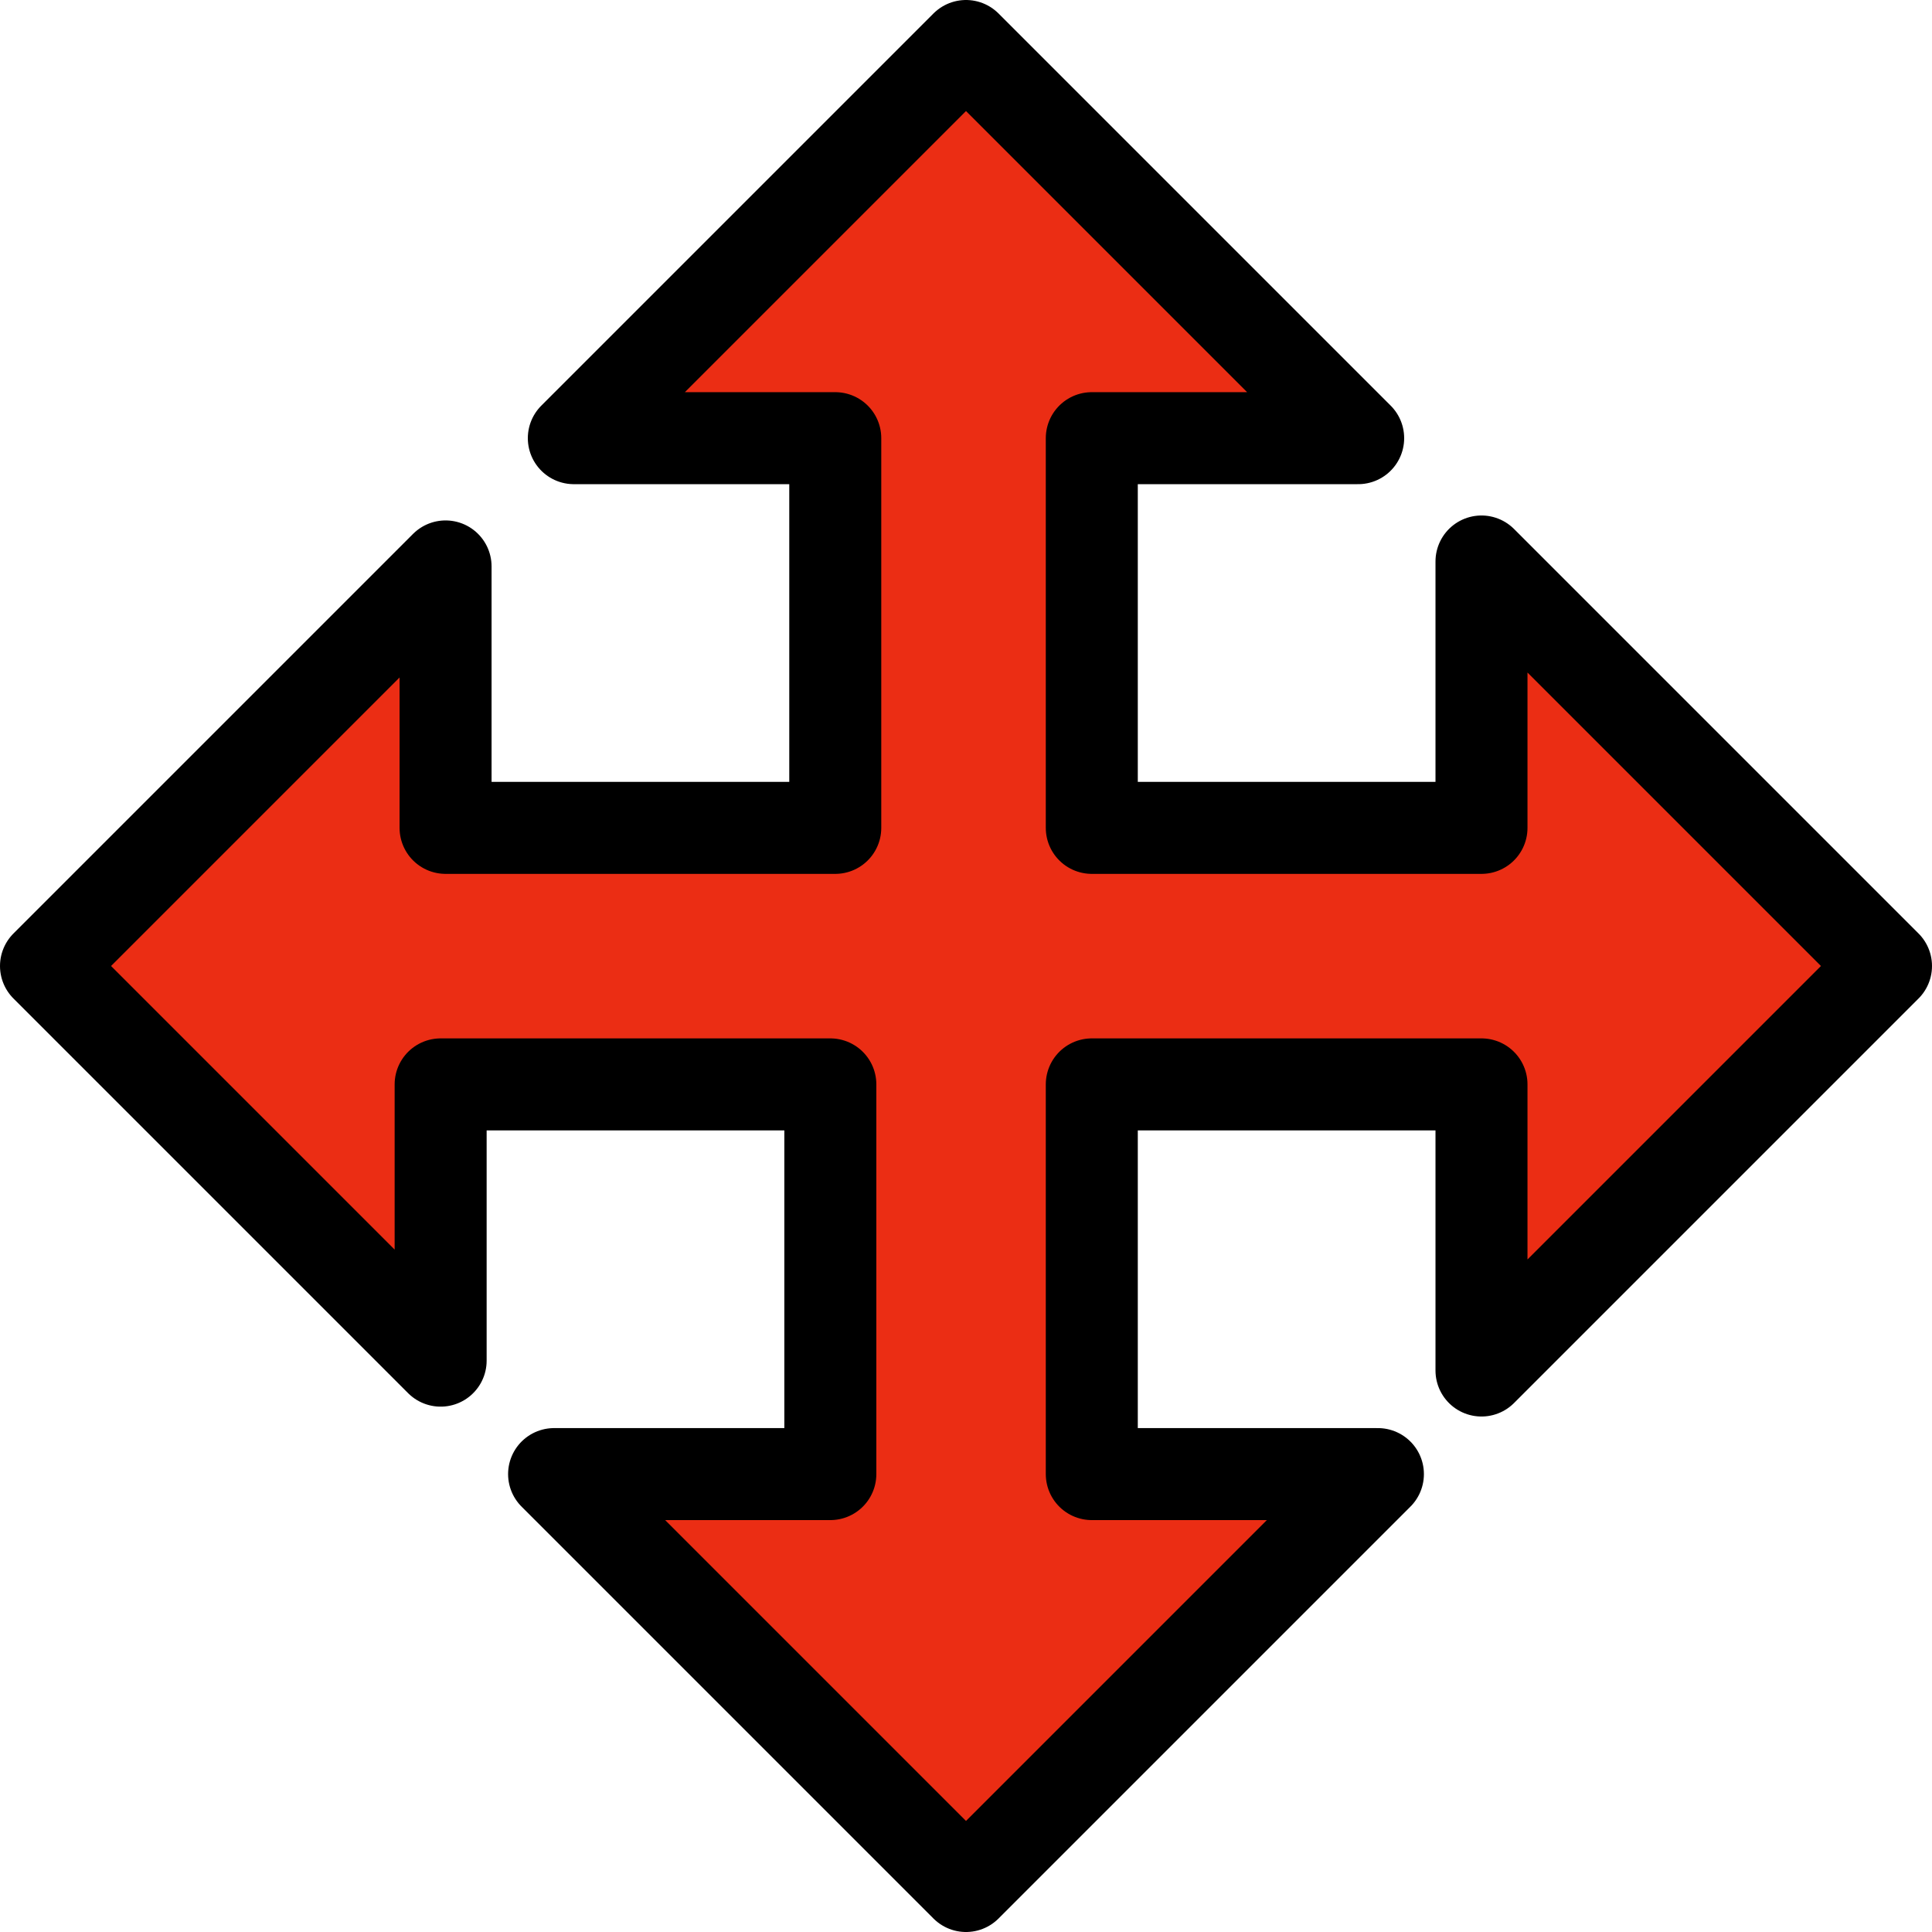 <?xml version="1.0" encoding="utf-8"?>
<!-- Generator: Adobe Illustrator 13.0.0, SVG Export Plug-In . SVG Version: 6.00 Build 14948)  -->
<!DOCTYPE svg PUBLIC "-//W3C//DTD SVG 1.1//EN" "http://www.w3.org/Graphics/SVG/1.1/DTD/svg11.dtd">
<svg version="1.1" id="Layer_1" xmlns="http://www.w3.org/2000/svg" xmlns:xlink="http://www.w3.org/1999/xlink" x="0px" y="0px"
	 width="252px" height="252px" viewBox="0 0 252 252" enable-background="new 0 0 252 252" xml:space="preserve">
<g>
	<g>
		<polygon fill="#EB2D14" points="246,126 193.238,73.238 193.238,107.983 142.408,107.983 142.408,57.153 177.152,57.153 126,6 
			74.847,57.153 108.948,57.153 108.948,107.983 58.118,107.983 58.118,73.882 6,126 57.475,177.475 57.475,141.442 
			108.305,141.442 108.305,192.273 72.273,192.273 126,246 179.727,192.273 142.408,192.273 142.408,141.442 193.238,141.442 
			193.238,178.762 		"/>
	</g>
	<g>
		<polygon fill="none" stroke="#000000" stroke-width="12" stroke-linecap="round" stroke-linejoin="round" points="246,126 
			193.238,73.238 193.238,107.983 142.408,107.983 142.408,57.153 177.152,57.153 126,6 74.847,57.153 108.948,57.153 
			108.948,107.983 58.118,107.983 58.118,73.882 6,126 57.475,177.475 57.475,141.442 108.305,141.442 108.305,192.273 
			72.273,192.273 126,246 179.727,192.273 142.408,192.273 142.408,141.442 193.238,141.442 193.238,178.762 		"/>
	</g>
</g>
</svg>
